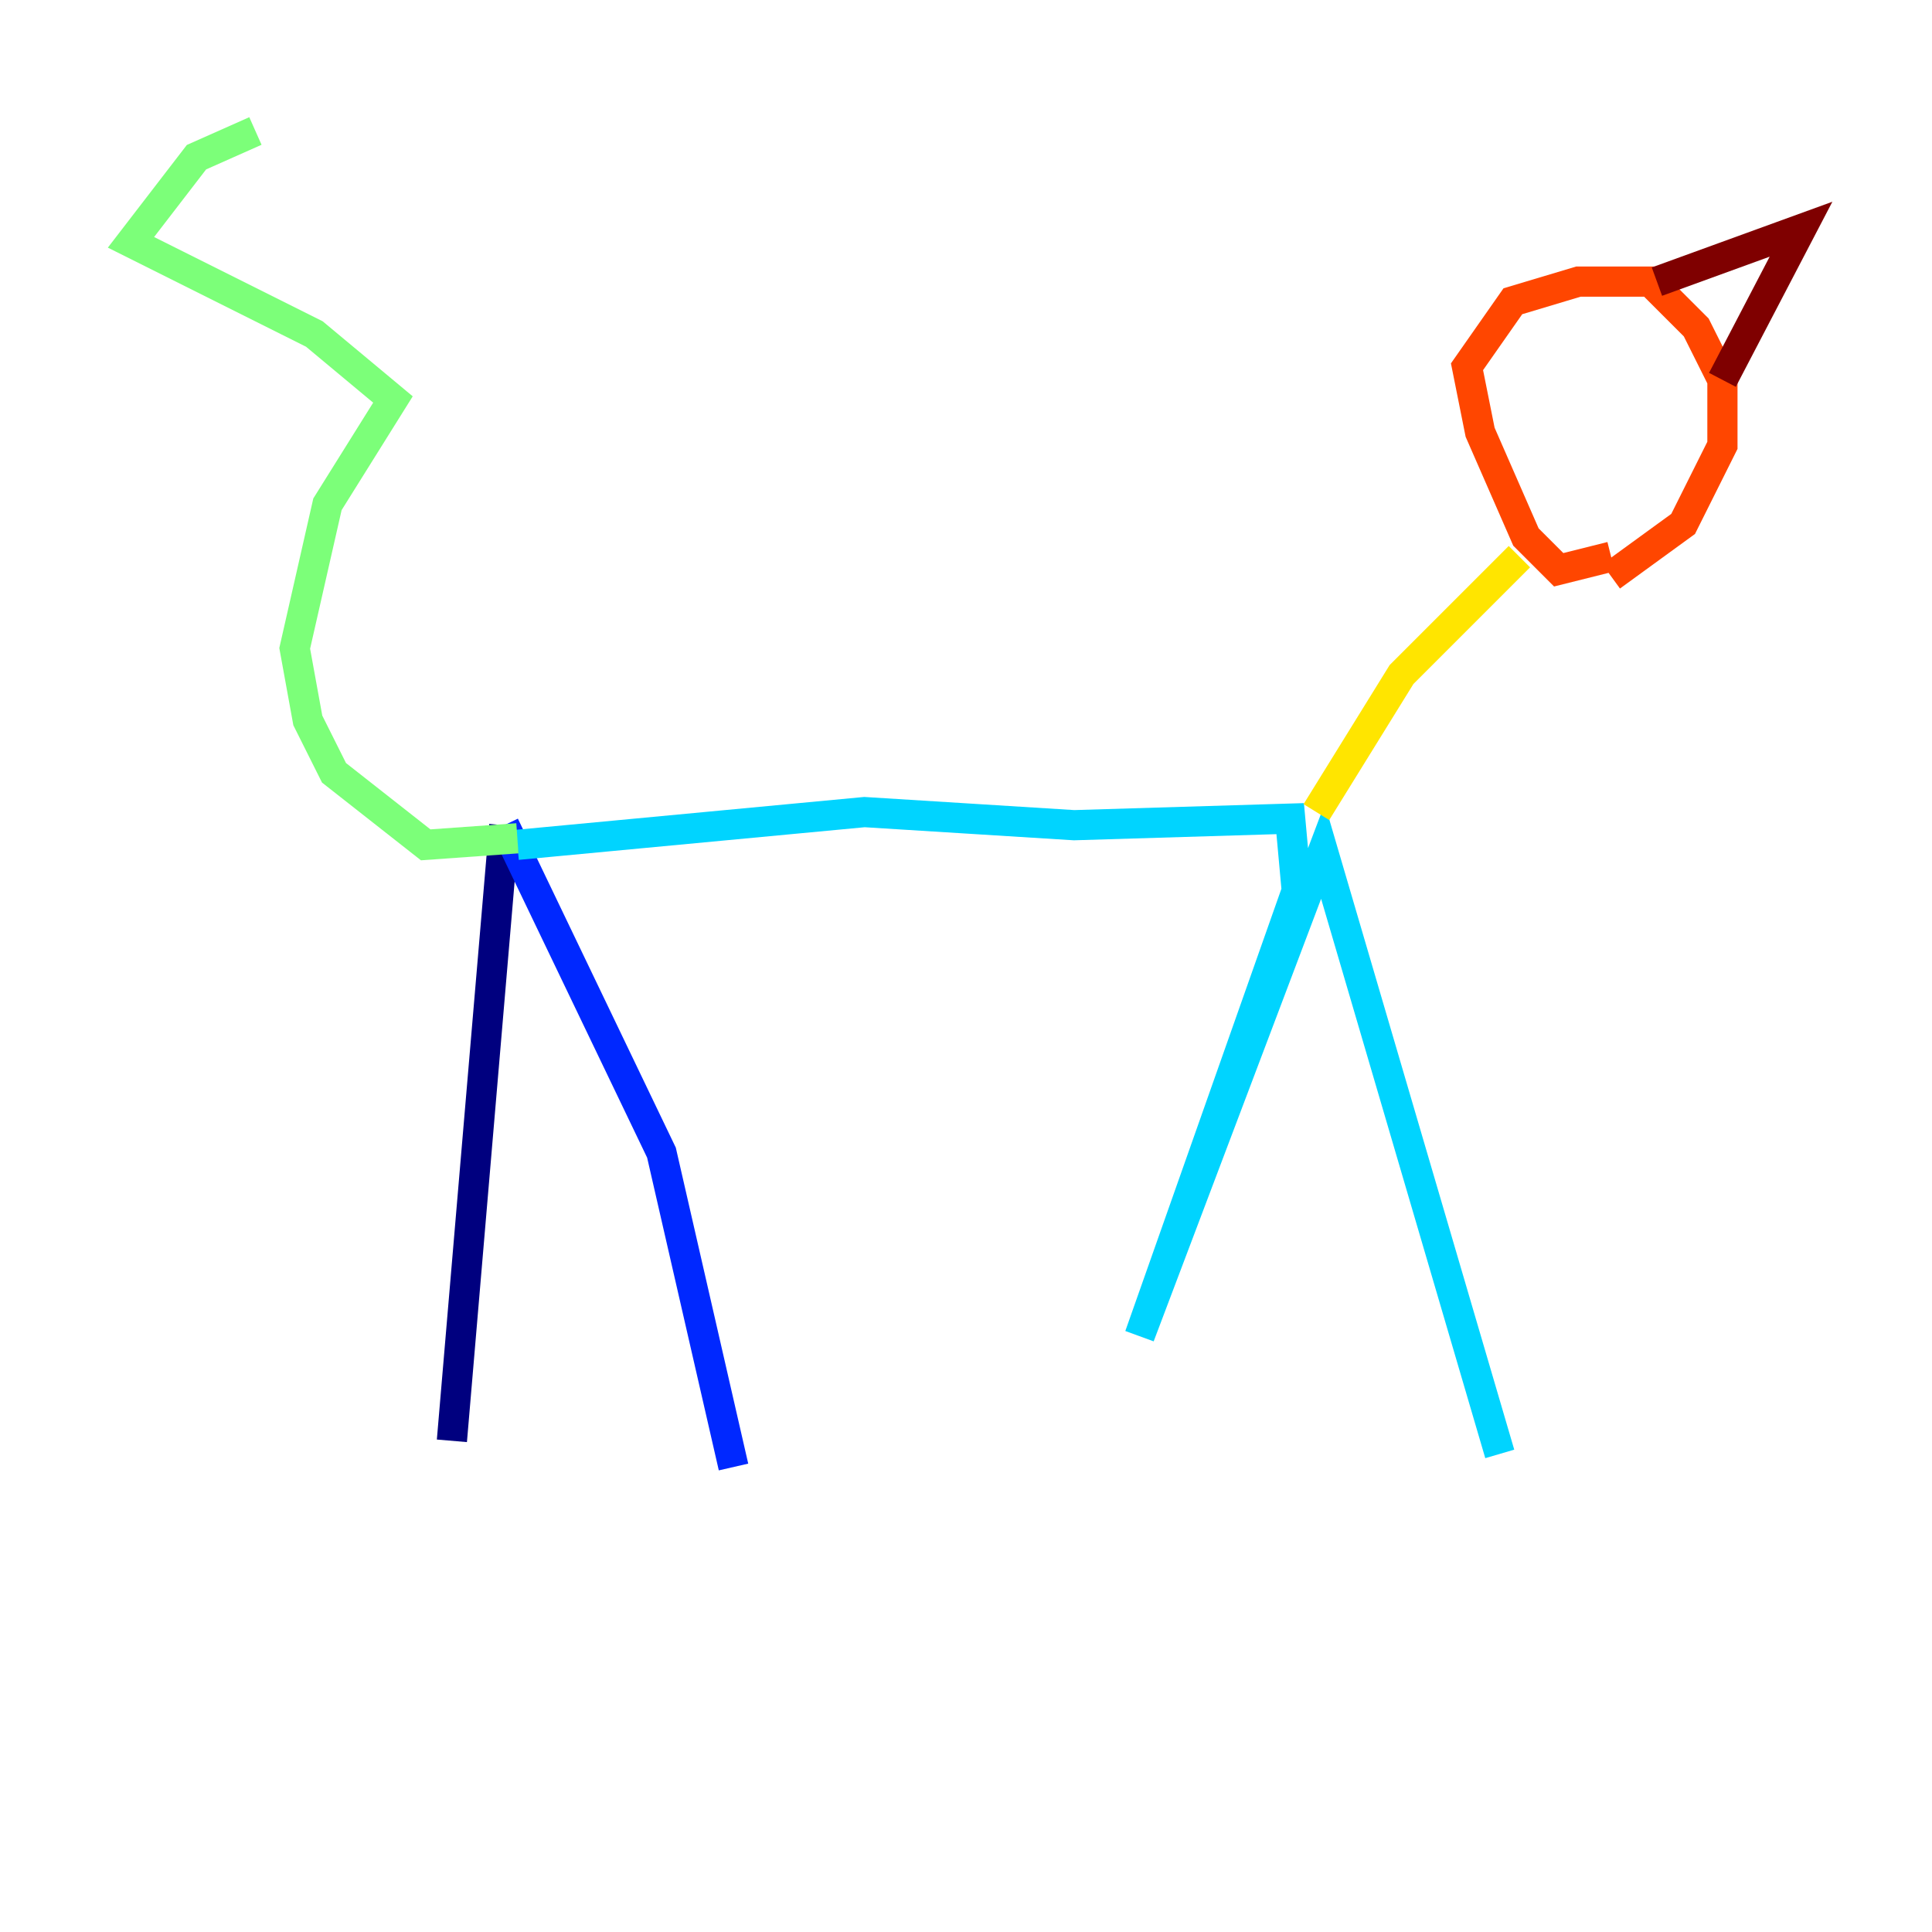 <?xml version="1.0" encoding="utf-8" ?>
<svg baseProfile="tiny" height="128" version="1.2" viewBox="0,0,128,128" width="128" xmlns="http://www.w3.org/2000/svg" xmlns:ev="http://www.w3.org/2001/xml-events" xmlns:xlink="http://www.w3.org/1999/xlink"><defs /><polyline fill="none" points="33.41,54.671 29.939,95.458" stroke="#00007f" stroke-width="2" /><polyline fill="none" points="33.41,54.671 43.824,76.366 48.597,97.193" stroke="#0028ff" stroke-width="2" /><polyline fill="none" points="34.278,55.973 57.275,53.803 71.159,54.671 85.478,54.237 85.912,59.01 75.498,88.515 87.647,56.407 99.363,96.325" stroke="#00d4ff" stroke-width="2" /><polyline fill="none" points="34.278,55.539 28.203,55.973 22.129,51.2 20.393,47.729 19.525,42.956 21.695,33.41 26.034,26.468 20.827,22.129 8.678,16.054 13.017,10.414 16.922,8.678" stroke="#7cff79" stroke-width="2" /><polyline fill="none" points="87.214,53.803 92.854,44.691 100.664,36.881" stroke="#ffe500" stroke-width="2" /><polyline fill="none" points="106.739,36.881 103.268,37.749 101.098,35.58 98.061,28.637 97.193,24.298 100.231,19.959 104.57,18.658 109.342,18.658 112.38,21.695 114.115,25.166 114.115,29.505 111.512,34.712 106.739,38.183" stroke="#ff4600" stroke-width="2" /><polyline fill="none" points="109.776,18.658 119.322,15.186 114.115,25.166" stroke="#7f0000" stroke-width="2" /></svg>